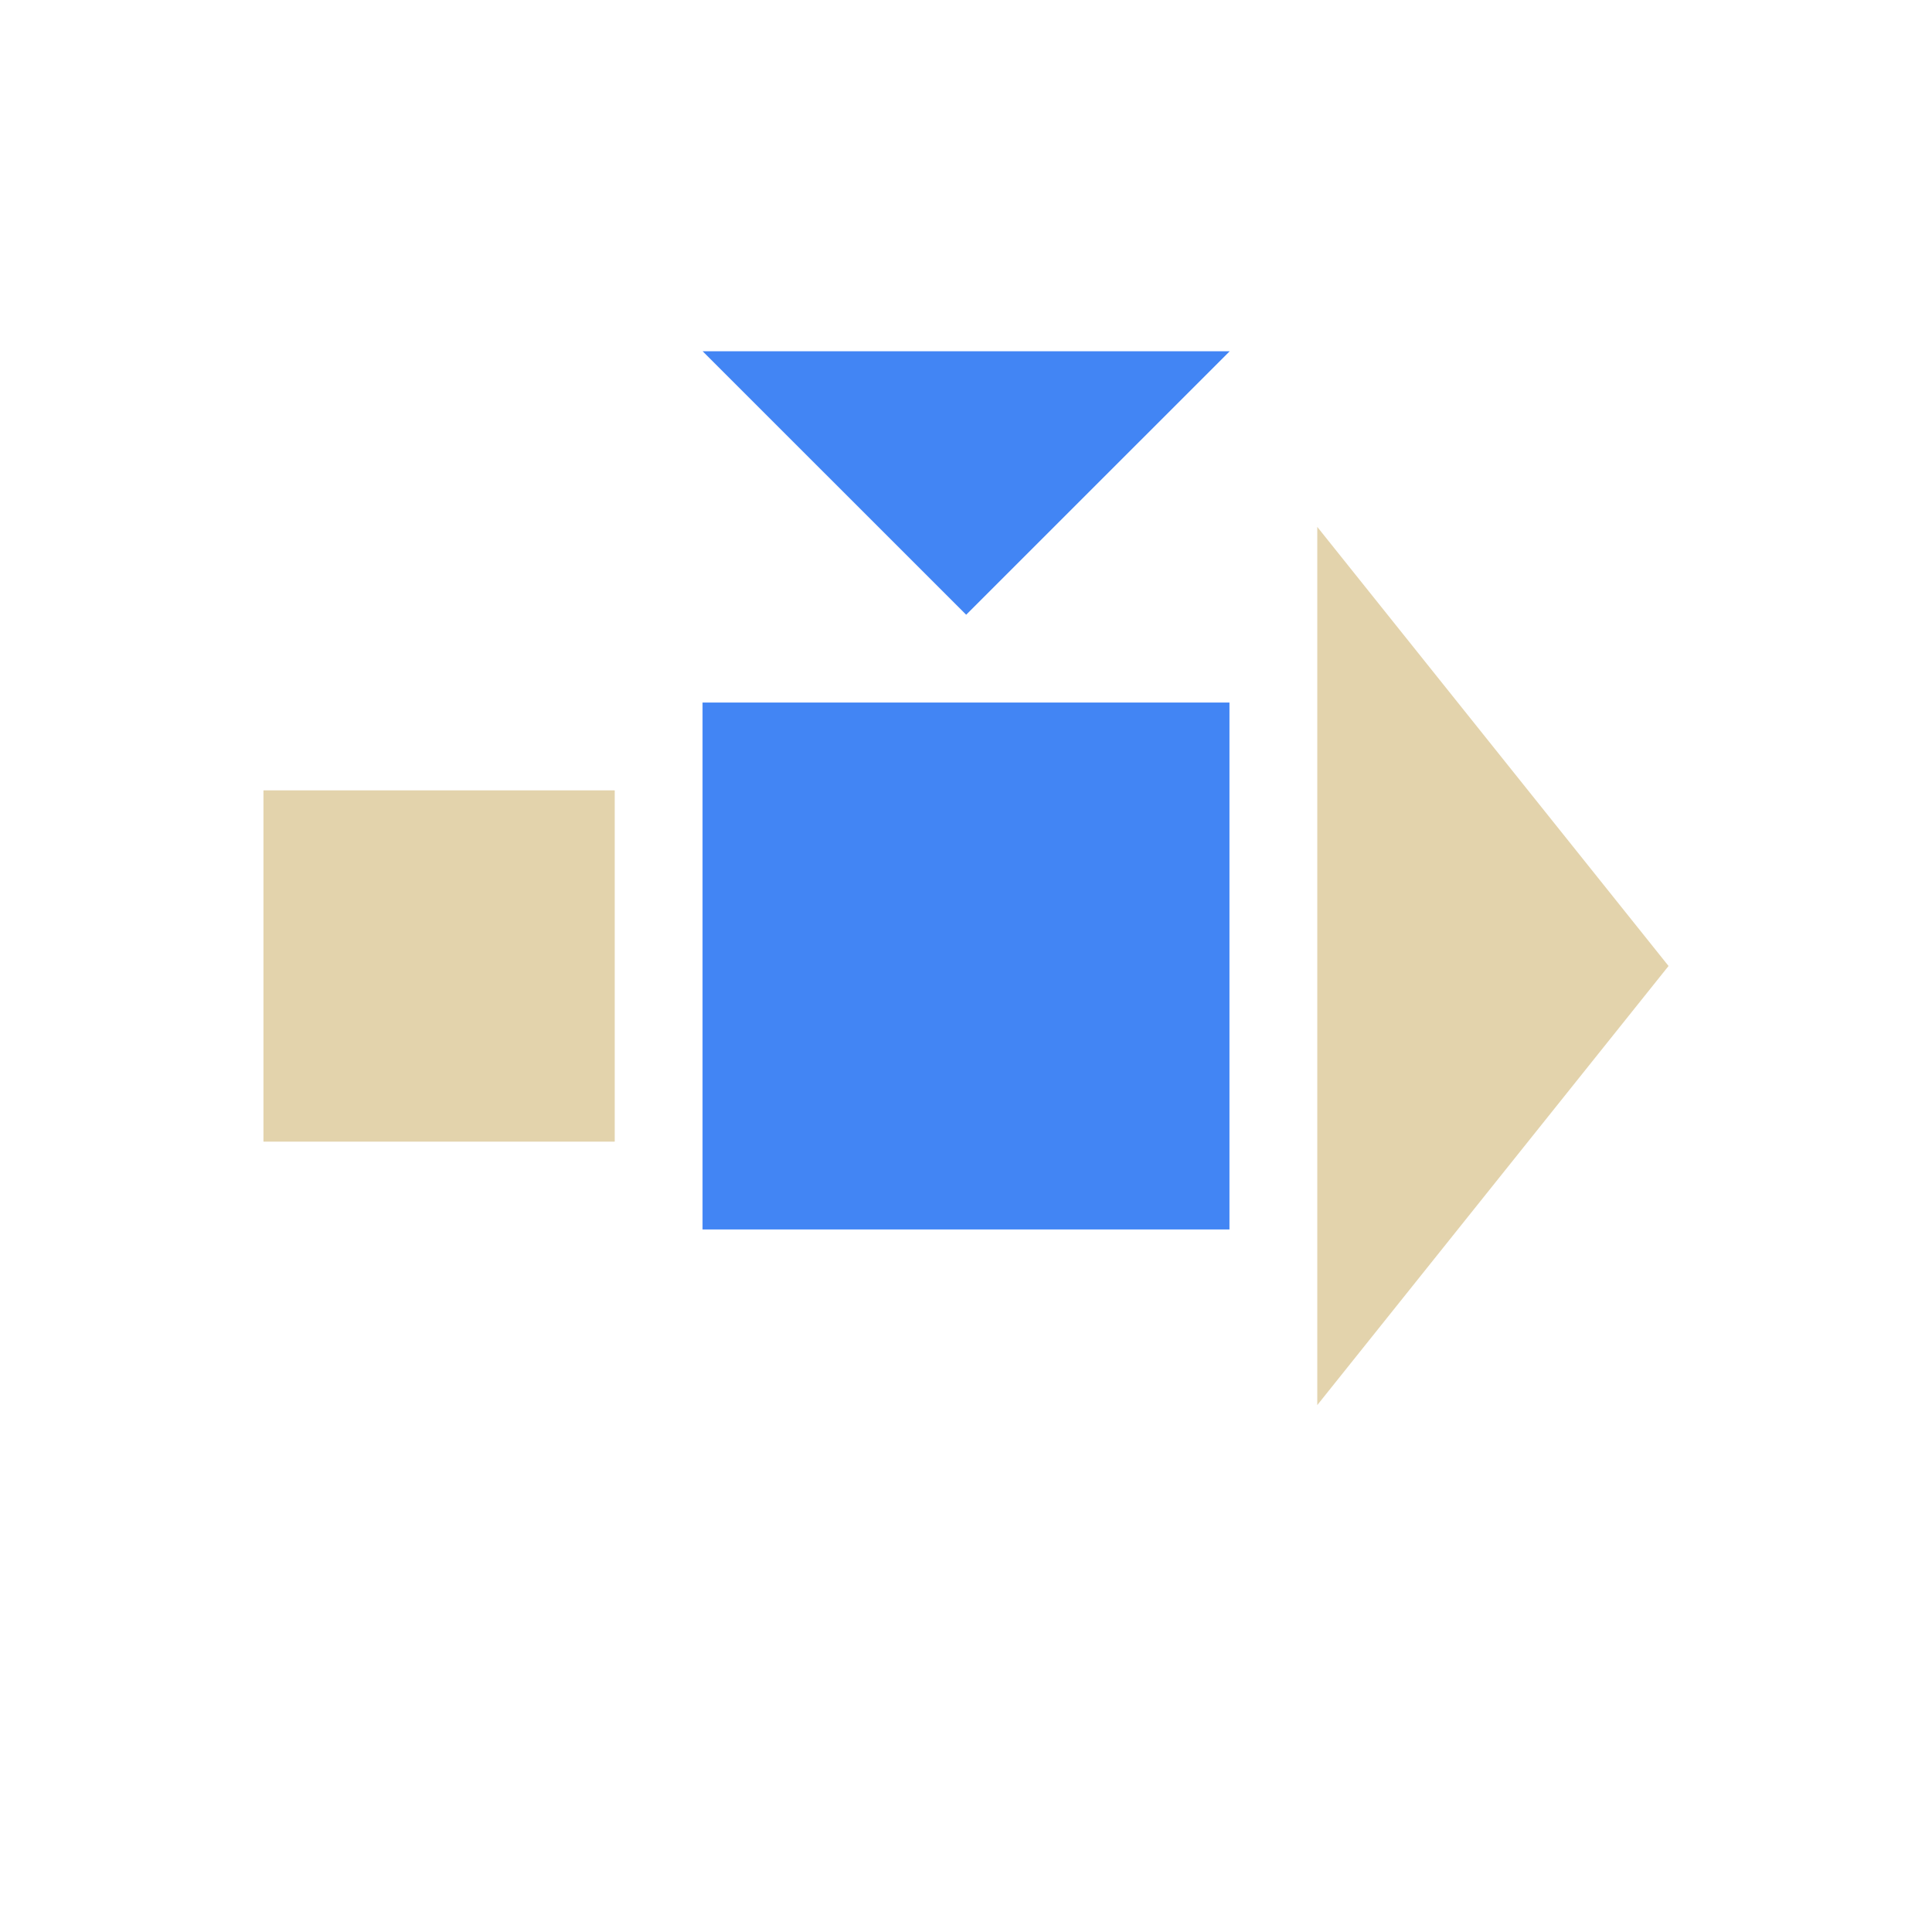 <svg xmlns="http://www.w3.org/2000/svg" width="22" height="22" version="1.1">
 <defs>
  <style id="current-color-scheme" type="text/css">
   .ColorScheme-Text { color:#e3d3ac; } .ColorScheme-Highlight { color:#4285f4; }
  </style>
 </defs>
 <rect style="fill:currentColor" class="ColorScheme-Highlight" width="6" height="6" x="8" y="8"/>
 <path style="fill:currentColor" class="ColorScheme-Text" d="m 15,6 2,2.5 2,2.5 -2,2.5 -2,2.5 v -5 z"/>
 <rect style="fill:currentColor" class="ColorScheme-Text" width="4" height="4" x="3" y="9"/>
 <path style="fill:currentColor" class="ColorScheme-Highlight" transform="matrix(0.693,0,0,0.4,4.072,2.6)" d="M 5.67,3.5 10,3.5 14.33,3.5 12.165,7.25 10,11 7.835,7.25 Z"/>
</svg>
